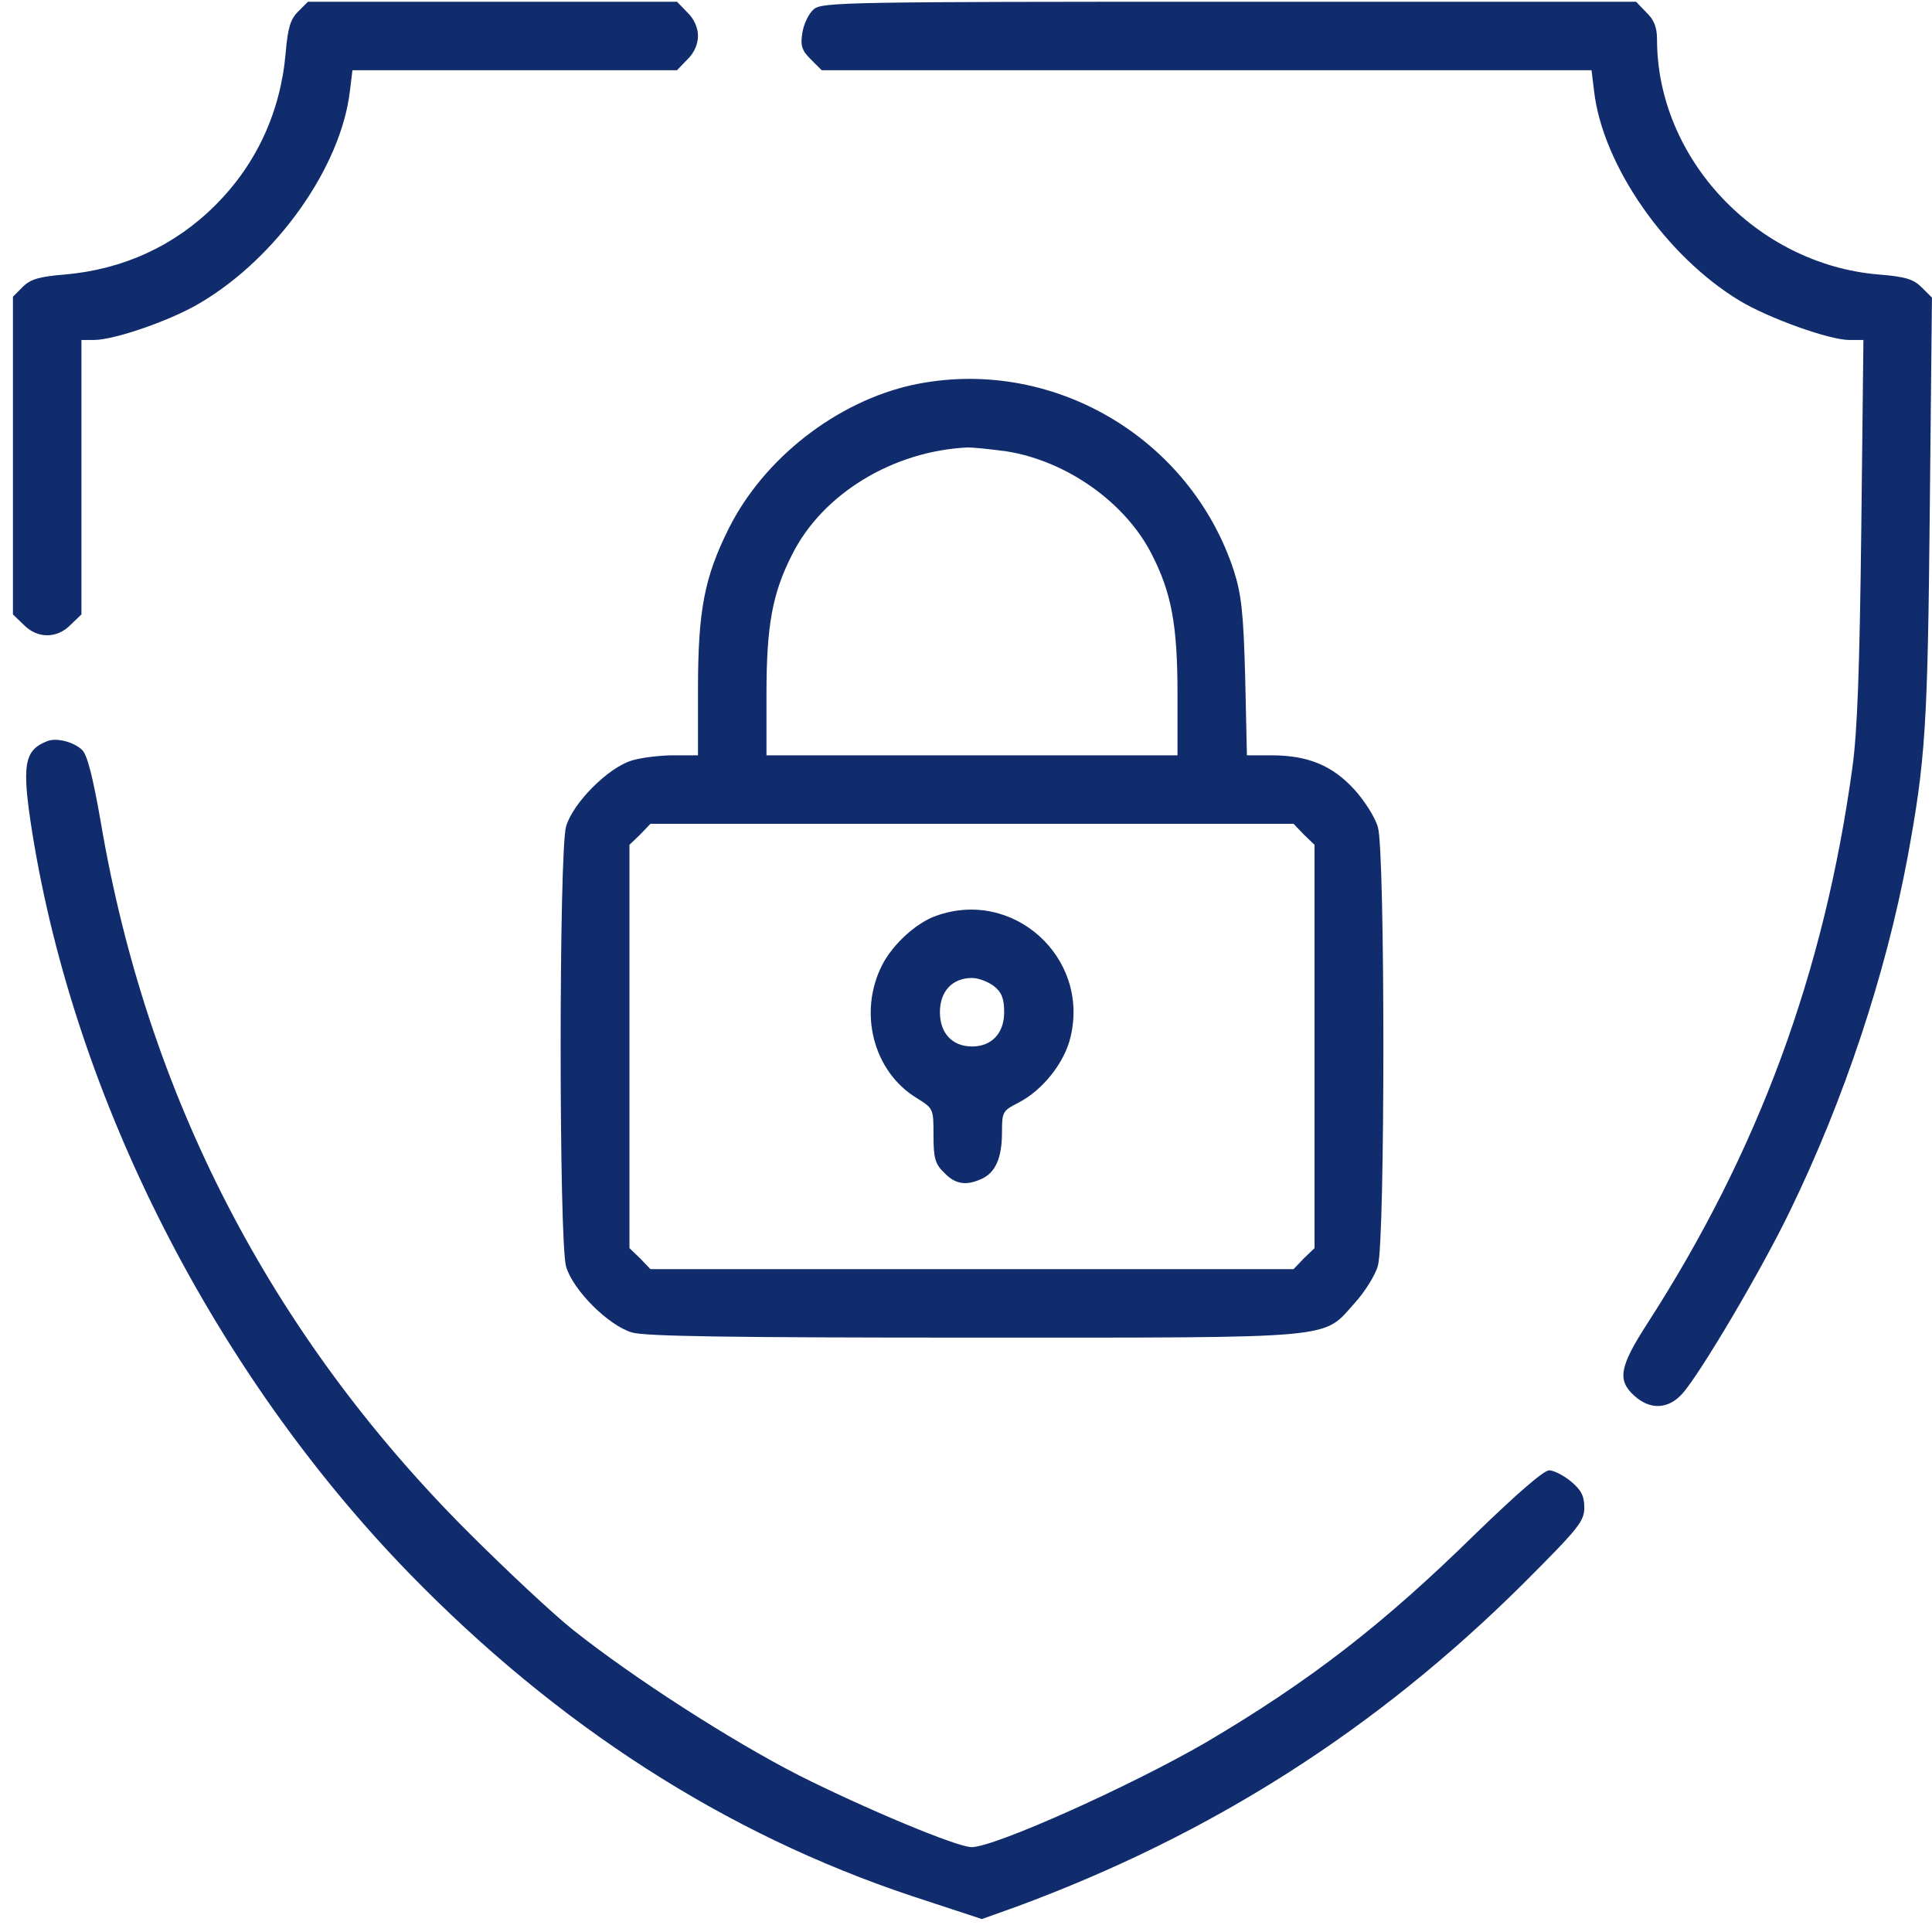 <svg width="40" height="40" viewBox="0 0 40 40" fill="none" xmlns="http://www.w3.org/2000/svg">
<path d="M6.172 0.24C6.012 0.399 5.959 0.576 5.914 1.099C5.808 2.314 5.312 3.395 4.461 4.246C3.618 5.089 2.555 5.576 1.349 5.683C0.808 5.727 0.631 5.78 0.471 5.94L0.268 6.143V9.432V12.721L0.489 12.934C0.773 13.226 1.181 13.226 1.464 12.934L1.686 12.721V9.876V7.039H1.943C2.369 7.039 3.548 6.631 4.15 6.268C5.737 5.328 7.058 3.457 7.244 1.888L7.297 1.454H10.657H14.017L14.23 1.232C14.371 1.099 14.451 0.913 14.451 0.745C14.451 0.576 14.371 0.39 14.23 0.257L14.017 0.036H10.196H6.375L6.172 0.24Z" fill="#102c6d"/>
<path d="M16.853 0.187C16.746 0.275 16.64 0.497 16.613 0.674C16.569 0.94 16.596 1.038 16.782 1.224L17.012 1.454H24.982H32.951L33.004 1.889C33.182 3.422 34.494 5.31 36.027 6.232C36.621 6.587 37.871 7.039 38.288 7.039H38.58L38.536 10.957C38.501 13.847 38.456 15.15 38.35 15.904C37.765 20.15 36.408 23.829 34.112 27.393C33.527 28.297 33.483 28.572 33.829 28.891C34.157 29.192 34.529 29.183 34.822 28.864C35.176 28.483 36.471 26.293 37.056 25.079C38.19 22.747 39.041 20.168 39.493 17.757C39.866 15.726 39.91 15.053 39.954 10.567L39.999 6.161L39.786 5.949C39.617 5.78 39.449 5.727 38.891 5.683C36.364 5.47 34.307 3.28 34.307 0.816C34.307 0.568 34.245 0.408 34.086 0.257L33.873 0.036H25.46C17.571 0.036 17.03 0.045 16.853 0.187Z" fill="#102c6d"/>
<path d="M18.892 7.97C17.323 8.316 15.816 9.486 15.089 10.94C14.584 11.95 14.451 12.633 14.451 14.282V15.638H13.954C13.68 15.638 13.29 15.682 13.086 15.744C12.598 15.886 11.862 16.622 11.72 17.11C11.57 17.633 11.57 25.7 11.72 26.223C11.862 26.71 12.598 27.446 13.086 27.588C13.36 27.668 15.151 27.694 20.142 27.694C27.757 27.694 27.376 27.73 28.041 26.985C28.253 26.754 28.475 26.4 28.528 26.205C28.679 25.708 28.679 17.624 28.528 17.127C28.475 16.932 28.253 16.578 28.041 16.347C27.588 15.851 27.083 15.638 26.321 15.638H25.816L25.78 14.016C25.745 12.686 25.7 12.305 25.549 11.826C24.637 9.034 21.738 7.358 18.892 7.97ZM20.834 9.344C22.083 9.539 23.307 10.408 23.848 11.48C24.255 12.278 24.379 12.943 24.379 14.37V15.638H20.124H15.869V14.37C15.869 12.943 15.993 12.278 16.401 11.48C17.03 10.222 18.493 9.335 20.036 9.264C20.16 9.264 20.514 9.3 20.834 9.344ZM26.994 17.278L27.216 17.491V21.666V25.841L26.994 26.054L26.782 26.276H20.124H13.467L13.254 26.054L13.032 25.841V21.666V17.491L13.254 17.278L13.467 17.056H20.124H26.782L26.994 17.278Z" fill="#102c6d"/>
<path d="M19.38 18.962C18.973 19.104 18.485 19.547 18.263 19.982C17.767 20.957 18.077 22.18 18.973 22.73C19.327 22.951 19.327 22.951 19.327 23.51C19.327 23.98 19.363 24.104 19.549 24.281C19.779 24.52 20.001 24.556 20.329 24.405C20.613 24.272 20.745 23.971 20.745 23.439C20.745 23.014 20.763 22.996 21.091 22.827C21.588 22.57 22.04 22.003 22.164 21.471C22.563 19.822 20.976 18.386 19.38 18.962ZM20.577 20.416C20.737 20.54 20.79 20.673 20.79 20.957C20.79 21.391 20.533 21.666 20.125 21.666C19.717 21.666 19.46 21.391 19.46 20.957C19.46 20.523 19.717 20.248 20.125 20.248C20.258 20.248 20.462 20.327 20.577 20.416Z" fill="#102c6d"/>
<path d="M0.977 15.345C0.498 15.531 0.445 15.833 0.667 17.234C1.553 22.756 4.434 28.412 8.459 32.561C11.544 35.734 15.019 37.968 18.875 39.254L20.329 39.732L21.047 39.475C25.08 37.986 28.493 35.814 31.543 32.782C32.686 31.639 32.801 31.497 32.801 31.213C32.801 30.974 32.739 30.85 32.527 30.673C32.376 30.549 32.172 30.442 32.075 30.442C31.959 30.442 31.401 30.93 30.55 31.754C28.626 33.642 27.119 34.804 24.974 36.071C23.431 36.967 20.595 38.243 20.116 38.243C19.814 38.243 17.909 37.445 16.535 36.754C15.116 36.027 13.122 34.742 11.88 33.758C11.464 33.43 10.471 32.499 9.664 31.692C5.595 27.614 3.042 22.668 2.085 17.012C1.925 16.099 1.81 15.638 1.704 15.531C1.535 15.363 1.172 15.266 0.977 15.345Z" fill="#102c6d"/>
</svg>

